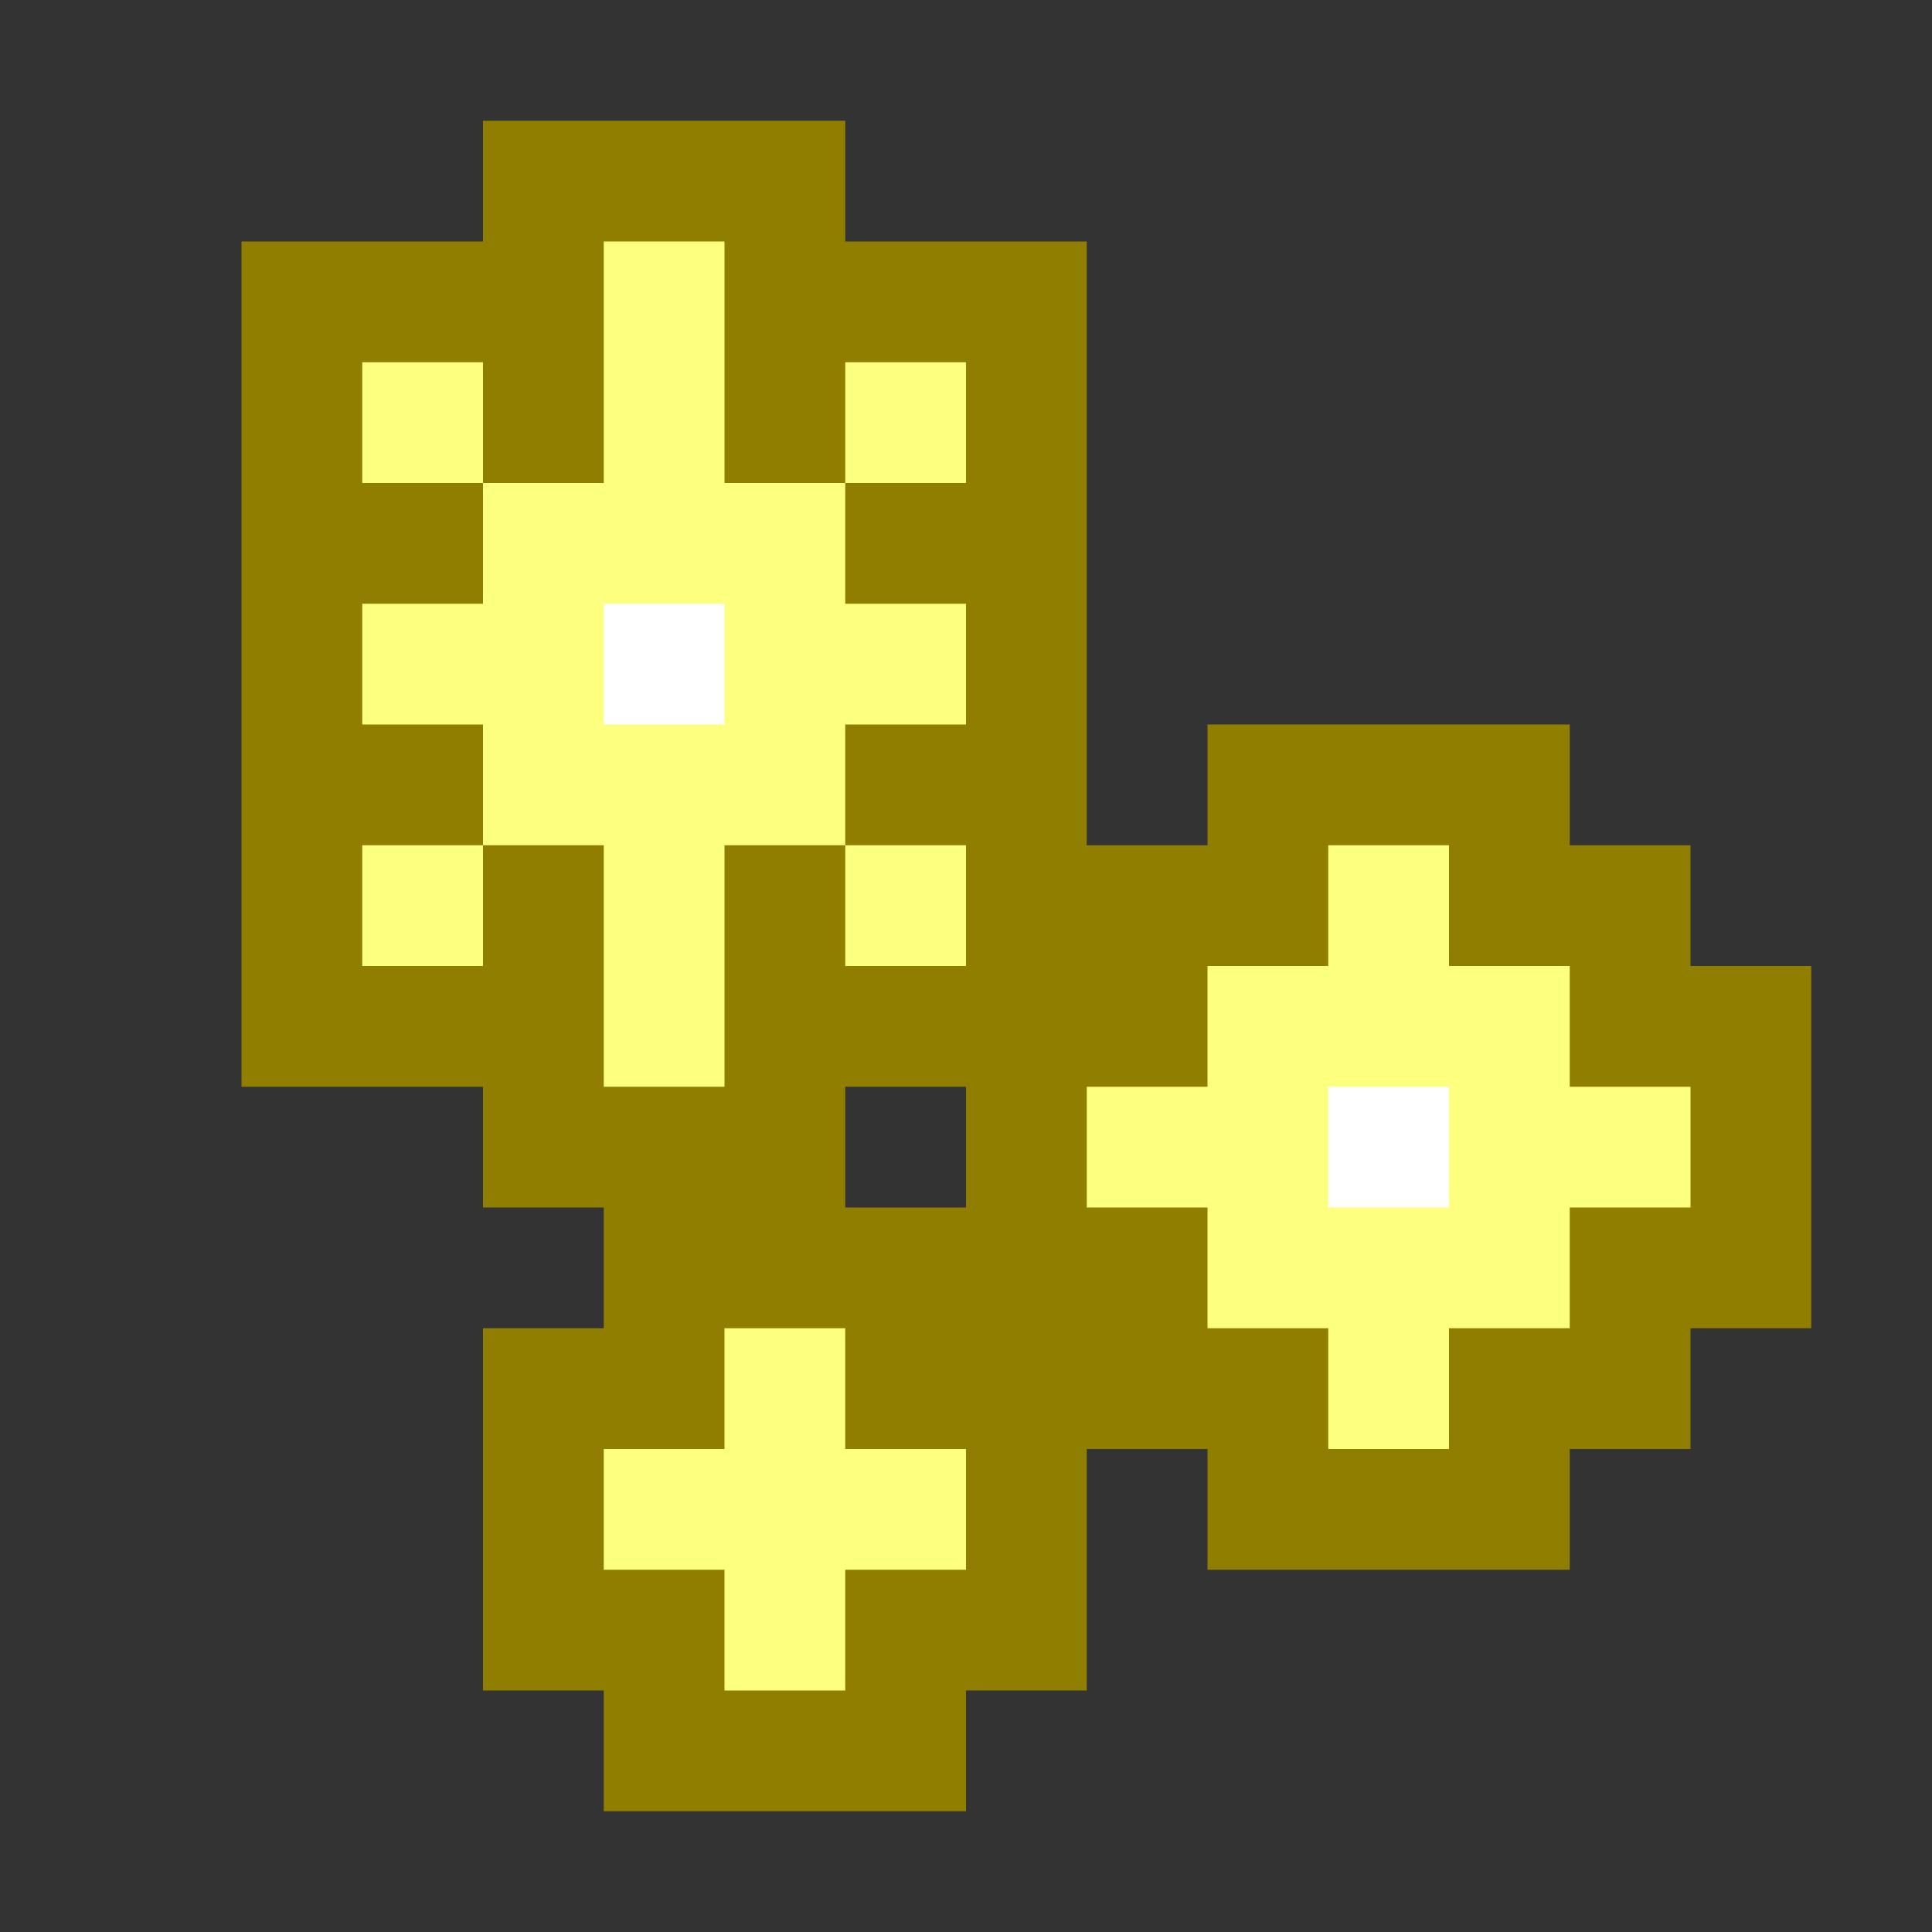 <svg ti:v="1" width="16" height="16" viewBox="0 0 16 16" xmlns="http://www.w3.org/2000/svg" xmlns:ti="urn:schemas-jetbrains-com:tisvg"><rect x="0" y="0" width="16" height="16" fill="#333333" stroke="none"/><rect id="frame" width="16" height="16" fill="none"/><g fill-rule="evenodd"><path d="M8 10H7V9h1m6-1V7h-1V6h-3v1H9V2H7V1H4v1H2v7h2v1h1v1H4v3h1v1h3v-1h1v-2h1v1h3v-1h1v-1h1V8h-1z" fill="#8F7E00"/><path d="M8 8H7V7h1M4 8H3V7h1m4-3H7V3h1M4 4H3V3h1m3 2V4H6V2H5v2H4v1H3v1h1v1h1v2h1V7h1V6h1V5m0 8H7v1H6v-1H5v-1h1v-1h1v1h1m5-3V8h-1V7h-1v1h-1v1H9v1h1v1h1v1h1v-1h1v-1h1V9h-1z" fill="#FDFF7F"/><path d="M6 6H5V5h1m6 5h-1V9h1v1z" fill="#FFF"/></g></svg>